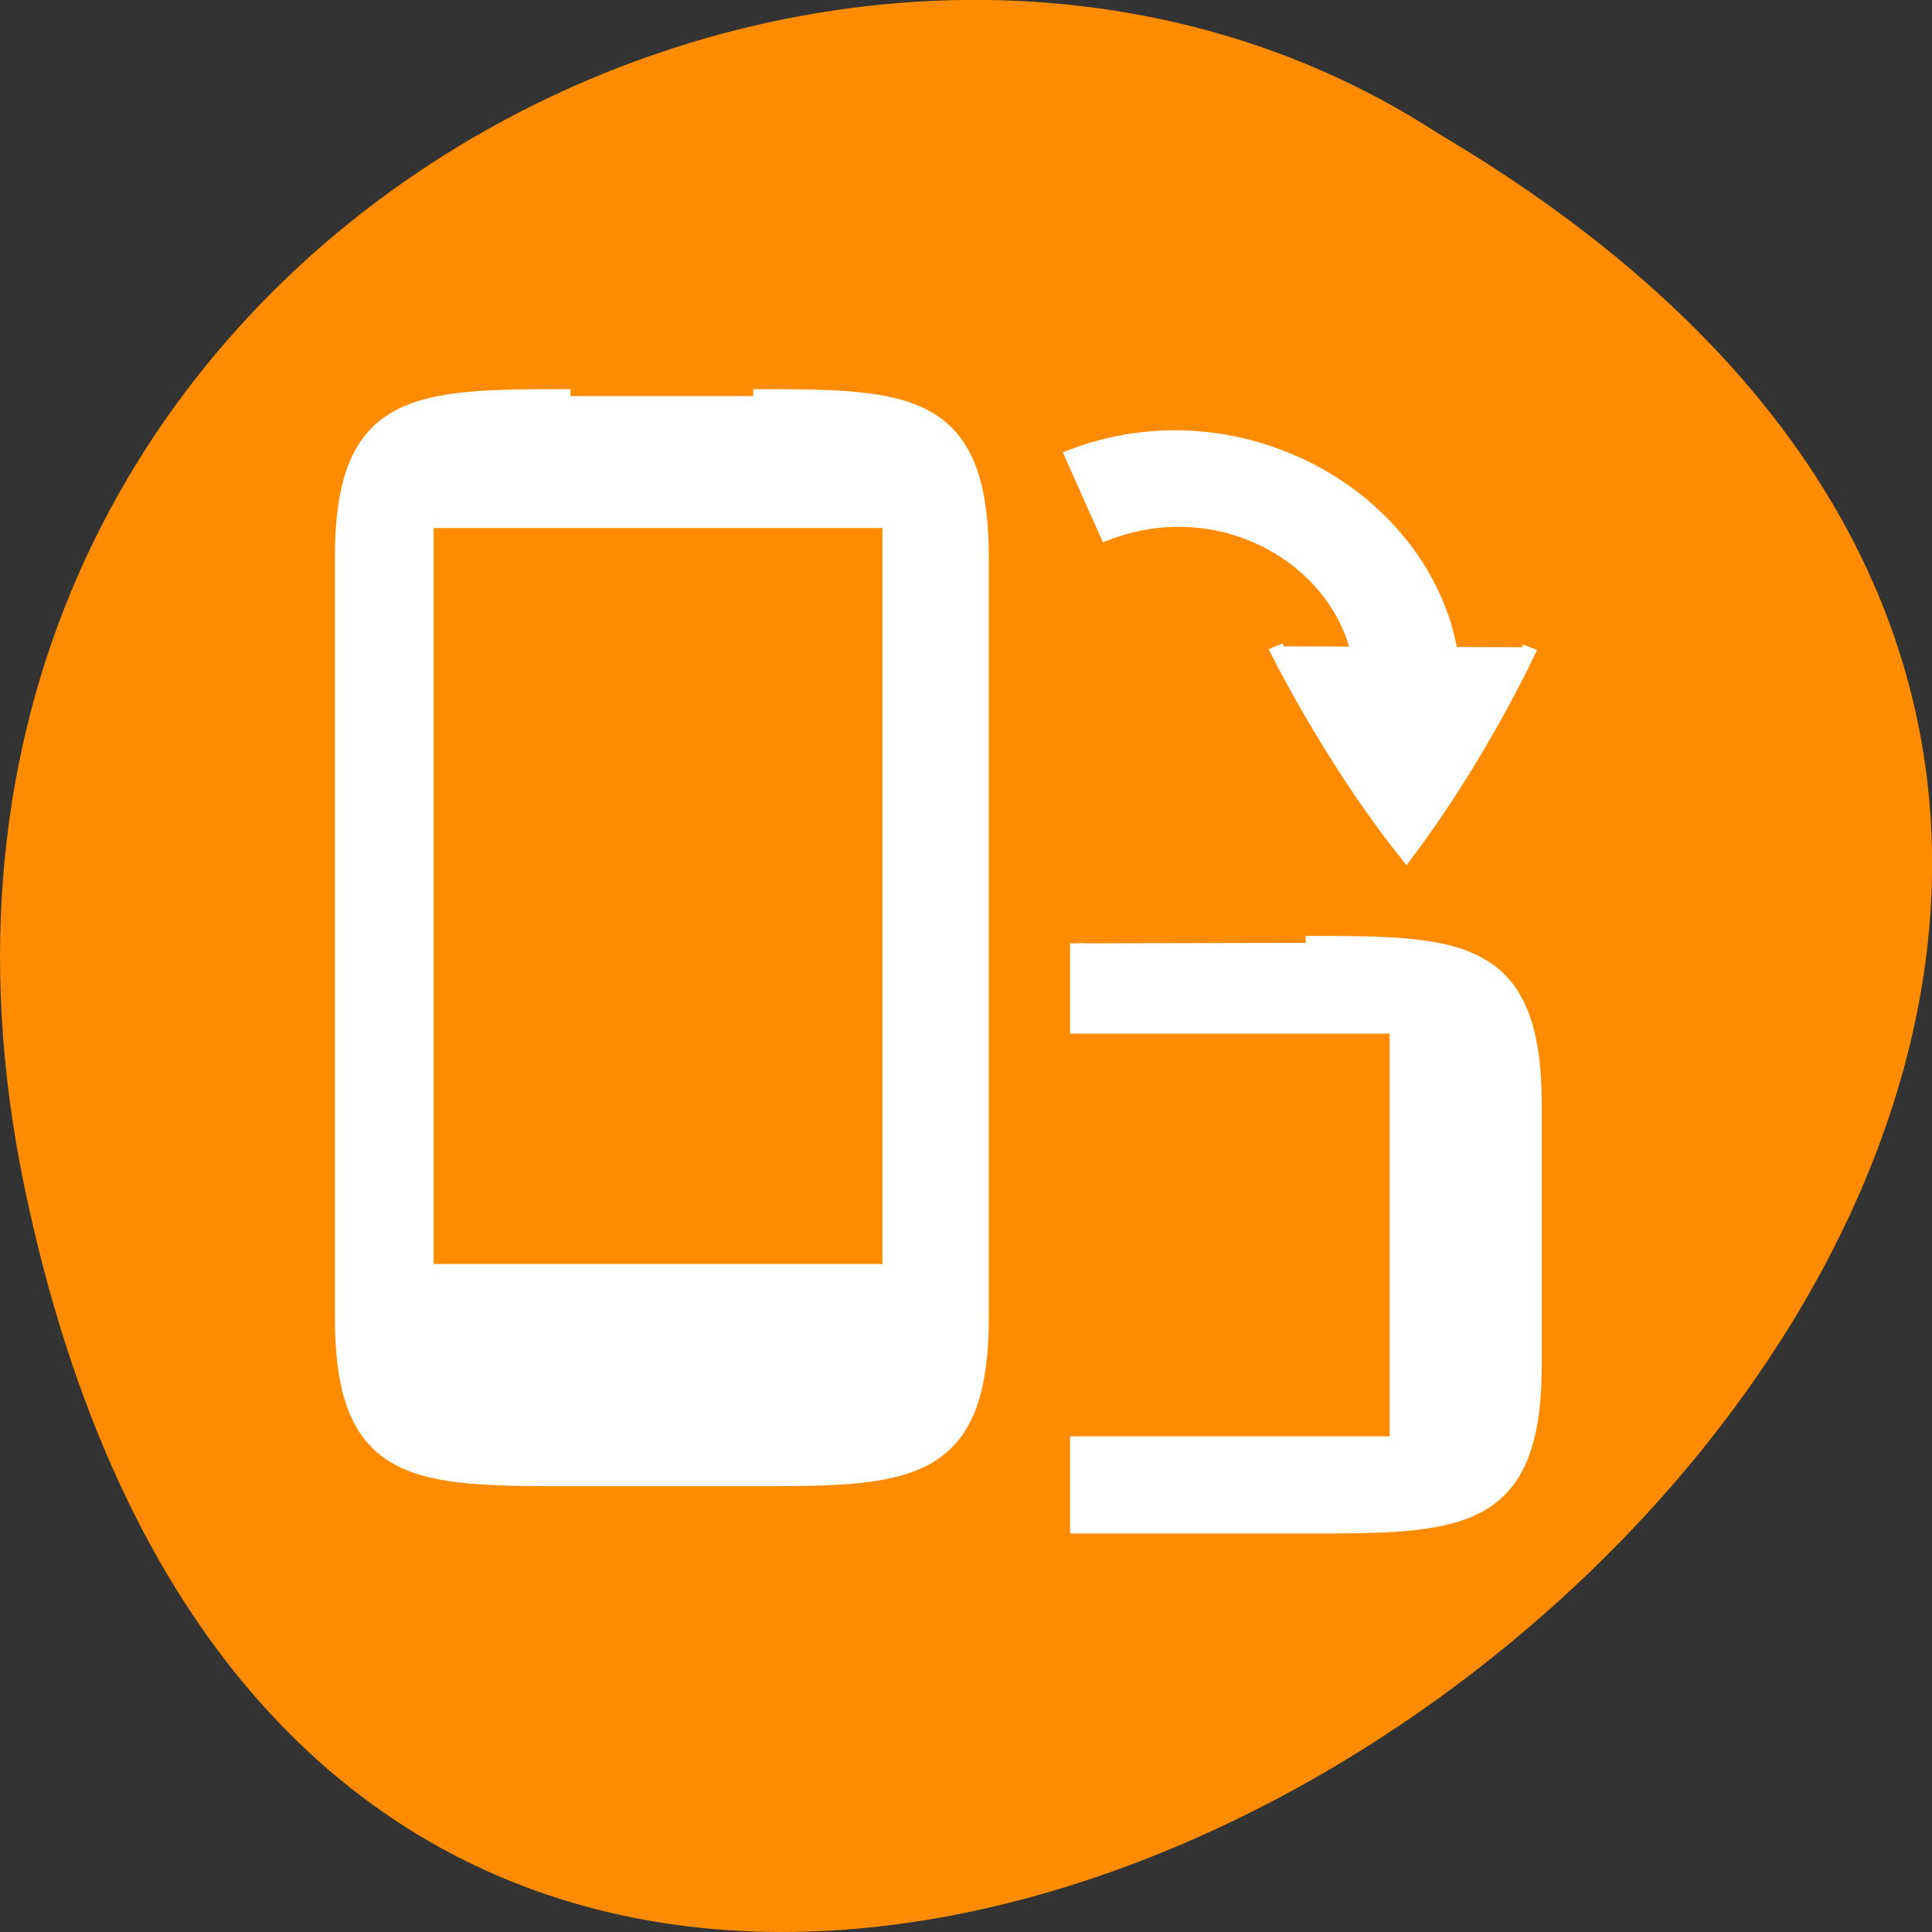 <svg xmlns="http://www.w3.org/2000/svg" viewBox="0 0 16 16"><rect x="0" y="0" width="16" height="16" fill="#333333" stroke="none"/><path d="m 0.203 9.832 c 3.125 14.992 24.617 -1.102 11.707 -8.727 c -5.016 -3.266 -13.312 1.016 -11.707 8.727" style="fill:#ff8c00"/><g style="fill:#fff;stroke:#fff"><path d="m 486.007 984.003 v 6 h 21.004 v 30 h -21.004 v 6 h 14.985 c 10.021 0 15.016 0 15.016 -11.625 v -18.75 c 0 -11.659 -4.995 -11.659 -15.016 -11.659" transform="matrix(0.126 0 0 0.115 -52.312 -105.348)"/><path d="m 20.997 6.002 c -9.99 0 -14.985 0 -14.985 11.625 v 54.75 c 0 11.625 4.995 11.625 14.985 11.625 h 12.007 c 9.99 0 14.985 0 14.985 -11.625 v -54.75 c 0 -11.625 -4.995 -11.625 -14.985 -11.625 m -21.004 9 h 30.001 v 54 h -30.001" transform="matrix(0.126 0 0 0.115 2.079 2.59)"/><g transform="matrix(0.126 0 0 0.115 -1.698 -89.806)"><path d="m 97.317 827.465 c 0 0 3.537 7.943 8.594 14.898 c 4.995 -7.295 8.129 -14.83 8.129 -14.83"/><path d="m 102.653 816.965 c -4.871 -4.227 -11.914 -6 -18.677 -3.205 l 2.265 5.557 c 9.276 -3.852 18.894 4.534 16.412 14.284 l 5.802 1.5 c 1.799 -7.125 -0.931 -13.875 -5.802 -18.136"/></g></g></svg>